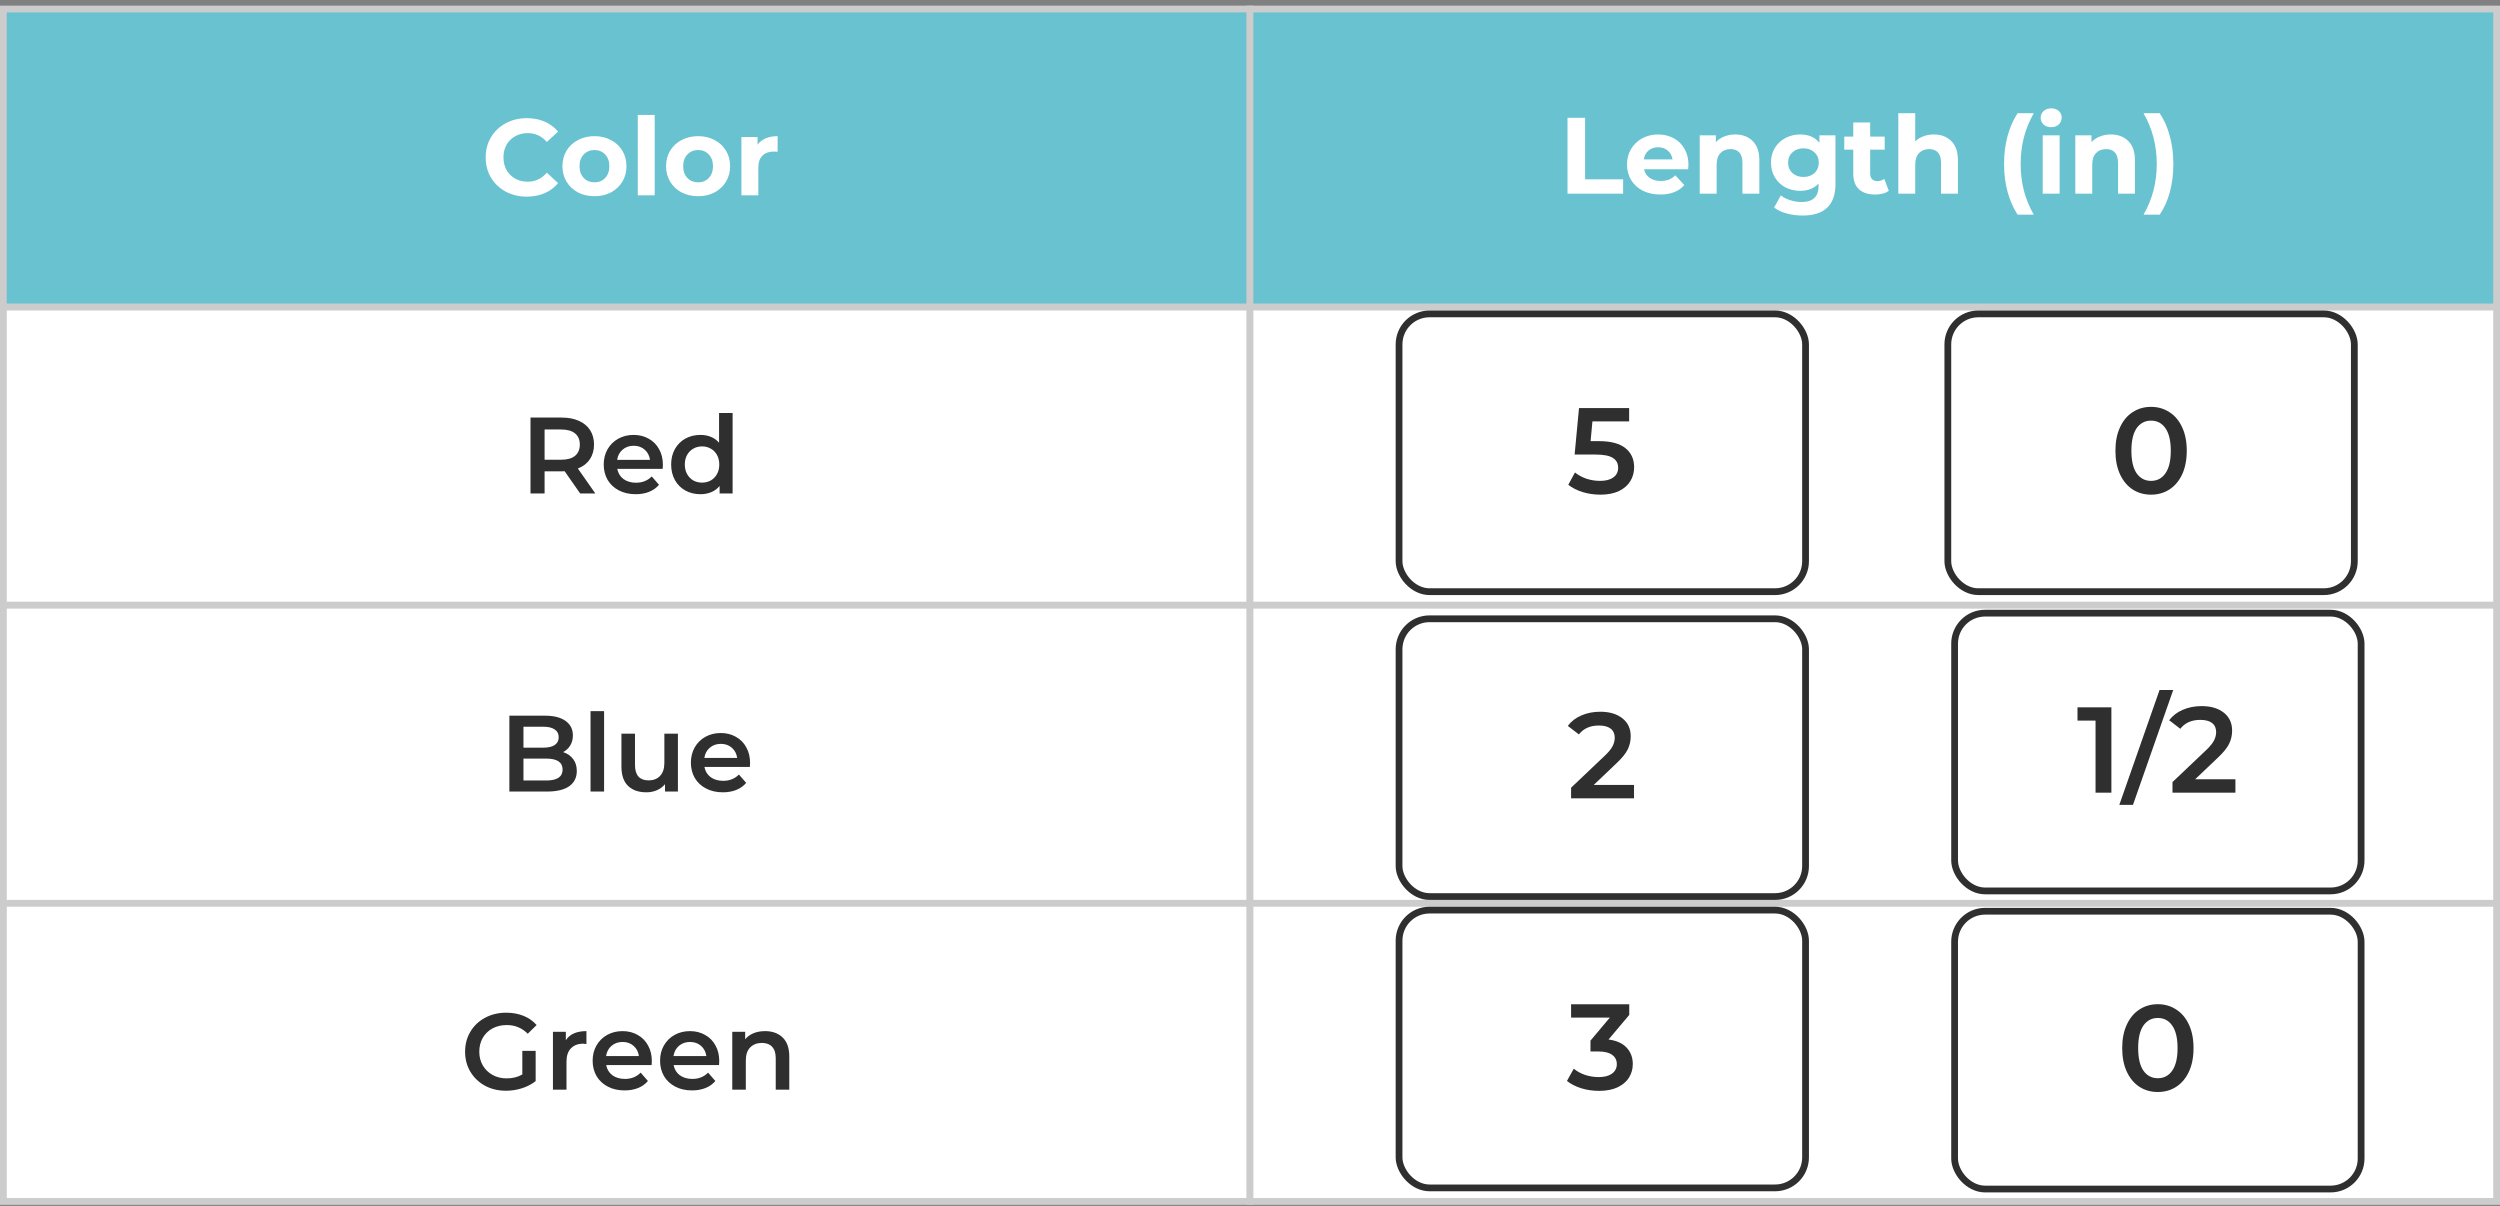 <svg width="369" height="178" viewBox="0 0 369 178" fill="none" xmlns="http://www.w3.org/2000/svg">
<rect x="0" y="0" width="369" height="178" fill="#808080" stroke="none"/>
<rect x="0.5" y="1.332" width="184" height="44" fill="#68C2D0" stroke="#CCCCCC"/>
<path d="M77.751 29.024C76.609 29.024 75.575 28.779 74.647 28.288C73.729 27.787 73.004 27.099 72.471 26.224C71.948 25.339 71.686 24.342 71.686 23.232C71.686 22.123 71.948 21.131 72.471 20.256C73.004 19.371 73.729 18.683 74.647 18.192C75.575 17.691 76.615 17.44 77.766 17.44C78.737 17.44 79.612 17.611 80.391 17.952C81.18 18.294 81.841 18.784 82.374 19.424L80.71 20.96C79.953 20.086 79.014 19.648 77.894 19.648C77.201 19.648 76.582 19.803 76.038 20.112C75.495 20.411 75.068 20.832 74.758 21.376C74.46 21.92 74.311 22.539 74.311 23.232C74.311 23.926 74.46 24.544 74.758 25.088C75.068 25.632 75.495 26.059 76.038 26.368C76.582 26.667 77.201 26.816 77.894 26.816C79.014 26.816 79.953 26.374 80.71 25.488L82.374 27.024C81.841 27.675 81.18 28.171 80.391 28.512C79.601 28.854 78.721 29.024 77.751 29.024ZM87.748 28.96C86.841 28.96 86.025 28.774 85.3 28.4C84.585 28.016 84.025 27.488 83.62 26.816C83.215 26.144 83.012 25.382 83.012 24.528C83.012 23.675 83.215 22.912 83.62 22.24C84.025 21.568 84.585 21.046 85.3 20.672C86.025 20.288 86.841 20.096 87.748 20.096C88.655 20.096 89.465 20.288 90.18 20.672C90.895 21.046 91.455 21.568 91.86 22.24C92.265 22.912 92.468 23.675 92.468 24.528C92.468 25.382 92.265 26.144 91.86 26.816C91.455 27.488 90.895 28.016 90.18 28.4C89.465 28.774 88.655 28.96 87.748 28.96ZM87.748 26.912C88.388 26.912 88.911 26.699 89.316 26.272C89.732 25.835 89.94 25.254 89.94 24.528C89.94 23.803 89.732 23.227 89.316 22.8C88.911 22.363 88.388 22.144 87.748 22.144C87.108 22.144 86.58 22.363 86.164 22.8C85.748 23.227 85.54 23.803 85.54 24.528C85.54 25.254 85.748 25.835 86.164 26.272C86.58 26.699 87.108 26.912 87.748 26.912ZM94.136 16.96H96.632V28.832H94.136V16.96ZM103.045 28.96C102.138 28.96 101.322 28.774 100.597 28.4C99.882 28.016 99.322 27.488 98.917 26.816C98.511 26.144 98.309 25.382 98.309 24.528C98.309 23.675 98.511 22.912 98.917 22.24C99.322 21.568 99.882 21.046 100.597 20.672C101.322 20.288 102.138 20.096 103.045 20.096C103.952 20.096 104.762 20.288 105.477 20.672C106.192 21.046 106.752 21.568 107.157 22.24C107.562 22.912 107.765 23.675 107.765 24.528C107.765 25.382 107.562 26.144 107.157 26.816C106.752 27.488 106.192 28.016 105.477 28.4C104.762 28.774 103.952 28.96 103.045 28.96ZM103.045 26.912C103.685 26.912 104.208 26.699 104.613 26.272C105.029 25.835 105.237 25.254 105.237 24.528C105.237 23.803 105.029 23.227 104.613 22.8C104.208 22.363 103.685 22.144 103.045 22.144C102.405 22.144 101.877 22.363 101.461 22.8C101.045 23.227 100.837 23.803 100.837 24.528C100.837 25.254 101.045 25.835 101.461 26.272C101.877 26.699 102.405 26.912 103.045 26.912ZM111.817 21.36C112.116 20.944 112.516 20.63 113.017 20.416C113.529 20.203 114.116 20.096 114.777 20.096V22.4C114.5 22.379 114.313 22.368 114.217 22.368C113.503 22.368 112.943 22.571 112.537 22.976C112.132 23.371 111.929 23.968 111.929 24.768V28.832H109.433V20.224H111.817V21.36Z" fill="white"/>
<rect x="184.5" y="1.332" width="184" height="44" fill="#68C2D0" stroke="#CCCCCC"/>
<path d="M231.367 17.383H233.959V26.471H239.575V28.583H231.367V17.383ZM249.217 24.311C249.217 24.343 249.201 24.567 249.169 24.983H242.657C242.774 25.517 243.051 25.938 243.489 26.247C243.926 26.557 244.47 26.711 245.121 26.711C245.569 26.711 245.963 26.647 246.305 26.519C246.657 26.381 246.982 26.167 247.281 25.879L248.609 27.319C247.798 28.247 246.614 28.711 245.057 28.711C244.086 28.711 243.227 28.525 242.481 28.151C241.734 27.767 241.158 27.239 240.753 26.567C240.347 25.895 240.145 25.133 240.145 24.279C240.145 23.437 240.342 22.679 240.737 22.007C241.142 21.325 241.691 20.797 242.385 20.423C243.089 20.039 243.873 19.847 244.737 19.847C245.579 19.847 246.342 20.029 247.025 20.391C247.707 20.754 248.241 21.277 248.625 21.959C249.019 22.631 249.217 23.415 249.217 24.311ZM244.753 21.735C244.187 21.735 243.713 21.895 243.329 22.215C242.945 22.535 242.71 22.973 242.625 23.527H246.865C246.779 22.983 246.545 22.551 246.161 22.231C245.777 21.901 245.307 21.735 244.753 21.735ZM256.111 19.847C257.177 19.847 258.036 20.167 258.687 20.807C259.348 21.447 259.679 22.397 259.679 23.655V28.583H257.183V24.039C257.183 23.357 257.033 22.85 256.735 22.519C256.436 22.178 256.004 22.007 255.439 22.007C254.809 22.007 254.308 22.205 253.935 22.599C253.561 22.983 253.375 23.559 253.375 24.327V28.583H250.879V19.975H253.263V20.983C253.593 20.621 254.004 20.343 254.495 20.151C254.985 19.949 255.524 19.847 256.111 19.847ZM270.915 19.975V27.143C270.915 28.722 270.504 29.895 269.683 30.663C268.861 31.431 267.661 31.815 266.083 31.815C265.251 31.815 264.461 31.714 263.715 31.511C262.968 31.309 262.349 31.015 261.859 30.631L262.851 28.839C263.213 29.138 263.672 29.373 264.227 29.543C264.781 29.725 265.336 29.815 265.891 29.815C266.755 29.815 267.389 29.618 267.795 29.223C268.211 28.839 268.419 28.253 268.419 27.463V27.095C267.768 27.81 266.861 28.167 265.699 28.167C264.909 28.167 264.184 27.997 263.523 27.655C262.872 27.303 262.355 26.813 261.971 26.183C261.587 25.554 261.395 24.829 261.395 24.007C261.395 23.186 261.587 22.461 261.971 21.831C262.355 21.202 262.872 20.717 263.523 20.375C264.184 20.023 264.909 19.847 265.699 19.847C266.947 19.847 267.896 20.258 268.547 21.079V19.975H270.915ZM266.195 26.119C266.856 26.119 267.395 25.927 267.811 25.543C268.237 25.149 268.451 24.637 268.451 24.007C268.451 23.378 268.237 22.871 267.811 22.487C267.395 22.093 266.856 21.895 266.195 21.895C265.533 21.895 264.989 22.093 264.563 22.487C264.136 22.871 263.923 23.378 263.923 24.007C263.923 24.637 264.136 25.149 264.563 25.543C264.989 25.927 265.533 26.119 266.195 26.119ZM278.79 28.167C278.545 28.349 278.241 28.487 277.878 28.583C277.526 28.669 277.153 28.711 276.758 28.711C275.734 28.711 274.939 28.45 274.374 27.927C273.819 27.405 273.542 26.637 273.542 25.623V22.087H272.214V20.167H273.542V18.071H276.038V20.167H278.182V22.087H276.038V25.591C276.038 25.954 276.129 26.237 276.31 26.439C276.502 26.631 276.769 26.727 277.11 26.727C277.505 26.727 277.841 26.621 278.118 26.407L278.79 28.167ZM285.423 19.847C286.49 19.847 287.348 20.167 287.999 20.807C288.66 21.447 288.991 22.397 288.991 23.655V28.583H286.495V24.039C286.495 23.357 286.346 22.85 286.047 22.519C285.748 22.178 285.316 22.007 284.751 22.007C284.122 22.007 283.62 22.205 283.247 22.599C282.874 22.983 282.687 23.559 282.687 24.327V28.583H280.191V16.711H282.687V20.871C283.018 20.541 283.418 20.29 283.887 20.119C284.356 19.938 284.868 19.847 285.423 19.847ZM297.801 31.687C297.161 30.717 296.665 29.591 296.313 28.311C295.971 27.031 295.801 25.661 295.801 24.199C295.801 22.738 295.971 21.367 296.313 20.087C296.665 18.797 297.161 17.671 297.801 16.711H300.185C299.513 17.895 299.022 19.101 298.713 20.327C298.403 21.543 298.249 22.834 298.249 24.199C298.249 25.565 298.403 26.861 298.713 28.087C299.022 29.303 299.513 30.503 300.185 31.687H297.801ZM301.504 19.975H304V28.583H301.504V19.975ZM302.752 18.775C302.293 18.775 301.92 18.642 301.632 18.375C301.344 18.109 301.2 17.778 301.2 17.383C301.2 16.989 301.344 16.658 301.632 16.391C301.92 16.125 302.293 15.991 302.752 15.991C303.21 15.991 303.584 16.119 303.872 16.375C304.16 16.631 304.304 16.951 304.304 17.335C304.304 17.751 304.16 18.098 303.872 18.375C303.584 18.642 303.21 18.775 302.752 18.775ZM311.548 19.847C312.615 19.847 313.473 20.167 314.124 20.807C314.785 21.447 315.116 22.397 315.116 23.655V28.583H312.62V24.039C312.62 23.357 312.471 22.85 312.172 22.519C311.873 22.178 311.441 22.007 310.876 22.007C310.247 22.007 309.745 22.205 309.372 22.599C308.999 22.983 308.812 23.559 308.812 24.327V28.583H306.316V19.975H308.7V20.983C309.031 20.621 309.441 20.343 309.932 20.151C310.423 19.949 310.961 19.847 311.548 19.847ZM316.387 31.687C317.059 30.503 317.549 29.303 317.859 28.087C318.179 26.861 318.339 25.565 318.339 24.199C318.339 22.834 318.179 21.543 317.859 20.327C317.549 19.101 317.059 17.895 316.387 16.711H318.771C319.421 17.661 319.917 18.781 320.259 20.071C320.611 21.351 320.787 22.727 320.787 24.199C320.787 25.671 320.616 27.047 320.275 28.327C319.933 29.597 319.432 30.717 318.771 31.687H316.387Z" fill="white"/>
<rect x="0.5" y="45.332" width="184" height="44" fill="white" stroke="#CCCCCC"/>
<path d="M85.629 72.833L83.341 69.553C83.245 69.564 83.101 69.569 82.909 69.569H80.381V72.833H78.301V61.633H82.909C83.88 61.633 84.723 61.793 85.437 62.113C86.163 62.433 86.717 62.892 87.101 63.489C87.485 64.087 87.677 64.796 87.677 65.617C87.677 66.46 87.469 67.185 87.053 67.793C86.648 68.401 86.061 68.855 85.293 69.153L87.869 72.833H85.629ZM85.581 65.617C85.581 64.903 85.347 64.353 84.877 63.969C84.408 63.585 83.72 63.393 82.813 63.393H80.381V67.857H82.813C83.72 67.857 84.408 67.665 84.877 67.281C85.347 66.887 85.581 66.332 85.581 65.617ZM97.844 68.609C97.844 68.748 97.834 68.945 97.812 69.201H91.108C91.226 69.831 91.53 70.332 92.02 70.705C92.522 71.068 93.14 71.249 93.876 71.249C94.815 71.249 95.588 70.94 96.196 70.321L97.268 71.553C96.884 72.012 96.399 72.359 95.812 72.593C95.226 72.828 94.564 72.945 93.828 72.945C92.89 72.945 92.063 72.759 91.348 72.385C90.634 72.012 90.079 71.495 89.684 70.833C89.3 70.161 89.108 69.404 89.108 68.561C89.108 67.729 89.295 66.983 89.668 66.321C90.052 65.649 90.58 65.127 91.252 64.753C91.924 64.38 92.682 64.193 93.524 64.193C94.356 64.193 95.098 64.38 95.748 64.753C96.41 65.116 96.922 65.633 97.284 66.305C97.658 66.967 97.844 67.735 97.844 68.609ZM93.524 65.793C92.884 65.793 92.34 65.985 91.892 66.369C91.455 66.743 91.188 67.244 91.092 67.873H95.94C95.855 67.255 95.594 66.753 95.156 66.369C94.719 65.985 94.175 65.793 93.524 65.793ZM108.134 60.961V72.833H106.214V71.729C105.883 72.135 105.472 72.439 104.982 72.641C104.502 72.844 103.968 72.945 103.382 72.945C102.56 72.945 101.819 72.764 101.158 72.401C100.507 72.039 99.995 71.527 99.621 70.865C99.248 70.193 99.061 69.425 99.061 68.561C99.061 67.697 99.248 66.935 99.621 66.273C99.995 65.612 100.507 65.1 101.158 64.737C101.819 64.375 102.56 64.193 103.382 64.193C103.947 64.193 104.464 64.289 104.934 64.481C105.403 64.673 105.803 64.961 106.134 65.345V60.961H108.134ZM103.622 71.233C104.102 71.233 104.534 71.127 104.918 70.913C105.302 70.689 105.606 70.375 105.83 69.969C106.054 69.564 106.166 69.095 106.166 68.561C106.166 68.028 106.054 67.559 105.83 67.153C105.606 66.748 105.302 66.439 104.918 66.225C104.534 66.001 104.102 65.889 103.622 65.889C103.142 65.889 102.71 66.001 102.326 66.225C101.942 66.439 101.638 66.748 101.414 67.153C101.19 67.559 101.078 68.028 101.078 68.561C101.078 69.095 101.19 69.564 101.414 69.969C101.638 70.375 101.942 70.689 102.326 70.913C102.71 71.127 103.142 71.233 103.622 71.233Z" fill="#2F2F2F"/>
<rect x="184.5" y="45.332" width="184" height="44" fill="white" stroke="#CCCCCC"/>
<rect x="287.5" y="46.332" width="60" height="41" rx="4.5" fill="white"/>
<path d="M317.492 73.012C316.484 73.012 315.584 72.76 314.792 72.256C314 71.74 313.376 70.996 312.92 70.024C312.464 69.04 312.236 67.876 312.236 66.532C312.236 65.188 312.464 64.03 312.92 63.058C313.376 62.074 314 61.33 314.792 60.826C315.584 60.31 316.484 60.052 317.492 60.052C318.5 60.052 319.4 60.31 320.192 60.826C320.996 61.33 321.626 62.074 322.082 63.058C322.538 64.03 322.766 65.188 322.766 66.532C322.766 67.876 322.538 69.04 322.082 70.024C321.626 70.996 320.996 71.74 320.192 72.256C319.4 72.76 318.5 73.012 317.492 73.012ZM317.492 70.978C318.392 70.978 319.1 70.606 319.616 69.862C320.144 69.118 320.408 68.008 320.408 66.532C320.408 65.056 320.144 63.946 319.616 63.202C319.1 62.458 318.392 62.086 317.492 62.086C316.604 62.086 315.896 62.458 315.368 63.202C314.852 63.946 314.594 65.056 314.594 66.532C314.594 68.008 314.852 69.118 315.368 69.862C315.896 70.606 316.604 70.978 317.492 70.978Z" fill="#2F2F2F"/>
<rect x="287.5" y="46.332" width="60" height="41" rx="4.5" stroke="#2F2F2F"/>
<rect x="206.5" y="46.332" width="60" height="41" rx="4.5" fill="white"/>
<path d="M235.978 65.11C237.754 65.11 239.068 65.458 239.92 66.154C240.772 66.838 241.198 67.774 241.198 68.962C241.198 69.718 241.012 70.402 240.64 71.014C240.268 71.626 239.71 72.112 238.966 72.472C238.222 72.832 237.304 73.012 236.212 73.012C235.312 73.012 234.442 72.886 233.602 72.634C232.762 72.37 232.054 72.01 231.478 71.554L232.468 69.736C232.936 70.12 233.494 70.426 234.142 70.654C234.802 70.87 235.48 70.978 236.176 70.978C237.004 70.978 237.652 70.81 238.12 70.474C238.6 70.126 238.84 69.652 238.84 69.052C238.84 68.404 238.582 67.918 238.066 67.594C237.562 67.258 236.692 67.09 235.456 67.09H232.414L233.062 60.232H240.46V62.194H235.042L234.772 65.11H235.978Z" fill="#2F2F2F"/>
<rect x="206.5" y="46.332" width="60" height="41" rx="4.5" stroke="#2F2F2F"/>
<rect x="0.5" y="89.332" width="184" height="44" fill="white" stroke="#CCCCCC"/>
<path d="M83.119 111.009C83.738 111.212 84.229 111.553 84.591 112.033C84.954 112.503 85.135 113.089 85.135 113.793C85.135 114.764 84.762 115.516 84.015 116.049C83.269 116.572 82.181 116.833 80.751 116.833H75.183V105.633H80.431C81.754 105.633 82.773 105.895 83.487 106.417C84.202 106.929 84.559 107.639 84.559 108.545C84.559 109.1 84.431 109.591 84.175 110.017C83.919 110.444 83.567 110.775 83.119 111.009ZM77.263 107.265V110.353H80.207C80.933 110.353 81.487 110.225 81.871 109.969C82.266 109.703 82.463 109.319 82.463 108.817C82.463 108.305 82.266 107.921 81.871 107.665C81.487 107.399 80.933 107.265 80.207 107.265H77.263ZM80.623 115.201C82.234 115.201 83.039 114.663 83.039 113.585C83.039 112.508 82.234 111.969 80.623 111.969H77.263V115.201H80.623ZM87.163 104.961H89.163V116.833H87.163V104.961ZM100.06 108.289V116.833H98.156V115.745C97.836 116.129 97.436 116.428 96.956 116.641C96.476 116.844 95.959 116.945 95.404 116.945C94.263 116.945 93.362 116.631 92.7 116.001C92.05 115.361 91.724 114.417 91.724 113.169V108.289H93.724V112.897C93.724 113.665 93.895 114.241 94.236 114.625C94.588 114.999 95.084 115.185 95.724 115.185C96.439 115.185 97.004 114.967 97.42 114.529C97.847 114.081 98.06 113.441 98.06 112.609V108.289H100.06ZM110.711 112.609C110.711 112.748 110.7 112.945 110.679 113.201H103.975C104.092 113.831 104.396 114.332 104.887 114.705C105.388 115.068 106.007 115.249 106.743 115.249C107.682 115.249 108.455 114.94 109.063 114.321L110.135 115.553C109.751 116.012 109.266 116.359 108.679 116.593C108.092 116.828 107.431 116.945 106.695 116.945C105.756 116.945 104.93 116.759 104.215 116.385C103.5 116.012 102.946 115.495 102.551 114.833C102.167 114.161 101.975 113.404 101.975 112.561C101.975 111.729 102.162 110.983 102.535 110.321C102.919 109.649 103.447 109.127 104.119 108.753C104.791 108.38 105.548 108.193 106.391 108.193C107.223 108.193 107.964 108.38 108.615 108.753C109.276 109.116 109.788 109.633 110.151 110.305C110.524 110.967 110.711 111.735 110.711 112.609ZM106.391 109.793C105.751 109.793 105.207 109.985 104.759 110.369C104.322 110.743 104.055 111.244 103.959 111.873H108.807C108.722 111.255 108.46 110.753 108.023 110.369C107.586 109.985 107.042 109.793 106.391 109.793Z" fill="#2F2F2F"/>
<rect x="184.5" y="89.332" width="184" height="44" fill="white" stroke="#CCCCCC"/>
<rect x="206.5" y="91.332" width="60" height="41" rx="4.5" fill="white"/>
<path d="M241.18 115.852V117.832H231.892V116.266L236.896 111.514C237.46 110.974 237.838 110.506 238.03 110.11C238.234 109.702 238.336 109.3 238.336 108.904C238.336 108.316 238.138 107.866 237.742 107.554C237.346 107.242 236.764 107.086 235.996 107.086C234.712 107.086 233.728 107.524 233.044 108.4L231.406 107.14C231.898 106.48 232.558 105.97 233.386 105.61C234.226 105.238 235.162 105.052 236.194 105.052C237.562 105.052 238.654 105.376 239.47 106.024C240.286 106.672 240.694 107.554 240.694 108.67C240.694 109.354 240.55 109.996 240.262 110.596C239.974 111.196 239.422 111.88 238.606 112.648L235.24 115.852H241.18Z" fill="#2F2F2F"/>
<rect x="206.5" y="91.332" width="60" height="41" rx="4.5" stroke="#2F2F2F"/>
<rect x="0.5" y="133.332" width="184" height="44" fill="white" stroke="#CCCCCC"/>
<path d="M77.095 155.105H79.063V159.569C78.487 160.028 77.815 160.38 77.047 160.625C76.279 160.871 75.489 160.993 74.679 160.993C73.537 160.993 72.508 160.748 71.591 160.257C70.673 159.756 69.953 159.068 69.431 158.193C68.908 157.319 68.647 156.332 68.647 155.233C68.647 154.135 68.908 153.148 69.431 152.273C69.953 151.399 70.673 150.716 71.591 150.225C72.519 149.724 73.559 149.473 74.711 149.473C75.649 149.473 76.503 149.628 77.271 149.937C78.039 150.247 78.684 150.7 79.207 151.297L77.895 152.577C77.041 151.724 76.012 151.297 74.807 151.297C74.017 151.297 73.313 151.463 72.695 151.793C72.087 152.124 71.607 152.588 71.255 153.185C70.913 153.783 70.743 154.465 70.743 155.233C70.743 155.98 70.913 156.652 71.255 157.249C71.607 157.847 72.087 158.316 72.695 158.657C73.313 158.999 74.012 159.169 74.791 159.169C75.665 159.169 76.433 158.977 77.095 158.593V155.105ZM83.518 153.537C84.094 152.641 85.107 152.193 86.558 152.193V154.097C86.387 154.065 86.233 154.049 86.094 154.049C85.315 154.049 84.707 154.279 84.27 154.737C83.833 155.185 83.614 155.836 83.614 156.689V160.833H81.614V152.289H83.518V153.537ZM96.209 156.609C96.209 156.748 96.198 156.945 96.177 157.201H89.473C89.59 157.831 89.894 158.332 90.385 158.705C90.886 159.068 91.505 159.249 92.241 159.249C93.179 159.249 93.953 158.94 94.561 158.321L95.633 159.553C95.249 160.012 94.763 160.359 94.177 160.593C93.59 160.828 92.929 160.945 92.193 160.945C91.254 160.945 90.427 160.759 89.713 160.385C88.998 160.012 88.443 159.495 88.049 158.833C87.665 158.161 87.473 157.404 87.473 156.561C87.473 155.729 87.659 154.983 88.033 154.321C88.417 153.649 88.945 153.127 89.617 152.753C90.289 152.38 91.046 152.193 91.889 152.193C92.721 152.193 93.462 152.38 94.113 152.753C94.774 153.116 95.286 153.633 95.649 154.305C96.022 154.967 96.209 155.735 96.209 156.609ZM91.889 153.793C91.249 153.793 90.705 153.985 90.257 154.369C89.819 154.743 89.553 155.244 89.457 155.873H94.305C94.219 155.255 93.958 154.753 93.521 154.369C93.083 153.985 92.539 153.793 91.889 153.793ZM106.162 156.609C106.162 156.748 106.151 156.945 106.13 157.201H99.426C99.543 157.831 99.847 158.332 100.338 158.705C100.839 159.068 101.458 159.249 102.194 159.249C103.132 159.249 103.906 158.94 104.514 158.321L105.586 159.553C105.202 160.012 104.716 160.359 104.13 160.593C103.543 160.828 102.882 160.945 102.146 160.945C101.207 160.945 100.38 160.759 99.666 160.385C98.951 160.012 98.396 159.495 98.002 158.833C97.618 158.161 97.426 157.404 97.426 156.561C97.426 155.729 97.612 154.983 97.986 154.321C98.37 153.649 98.898 153.127 99.57 152.753C100.242 152.38 100.999 152.193 101.842 152.193C102.674 152.193 103.415 152.38 104.066 152.753C104.727 153.116 105.239 153.633 105.602 154.305C105.975 154.967 106.162 155.735 106.162 156.609ZM101.842 153.793C101.202 153.793 100.658 153.985 100.21 154.369C99.772 154.743 99.506 155.244 99.41 155.873H104.258C104.172 155.255 103.911 154.753 103.474 154.369C103.036 153.985 102.492 153.793 101.842 153.793ZM112.931 152.193C114.008 152.193 114.872 152.508 115.523 153.137C116.174 153.767 116.499 154.7 116.499 155.937V160.833H114.499V156.193C114.499 155.447 114.323 154.887 113.971 154.513C113.619 154.129 113.118 153.937 112.467 153.937C111.731 153.937 111.15 154.161 110.723 154.609C110.296 155.047 110.083 155.681 110.083 156.513V160.833H108.083V152.289H109.987V153.393C110.318 152.999 110.734 152.7 111.235 152.497C111.736 152.295 112.302 152.193 112.931 152.193Z" fill="#2F2F2F"/>
<rect x="184.5" y="133.332" width="184" height="44" fill="white" stroke="#CCCCCC"/>
<rect x="206.5" y="134.332" width="60" height="41" rx="4.5" fill="white"/>
<path d="M237.418 153.434C238.582 153.578 239.47 153.974 240.082 154.622C240.694 155.27 241 156.08 241 157.052C241 157.784 240.814 158.45 240.442 159.05C240.07 159.65 239.506 160.13 238.75 160.49C238.006 160.838 237.094 161.012 236.014 161.012C235.114 161.012 234.244 160.886 233.404 160.634C232.576 160.37 231.868 160.01 231.28 159.554L232.288 157.736C232.744 158.12 233.296 158.426 233.944 158.654C234.604 158.87 235.282 158.978 235.978 158.978C236.806 158.978 237.454 158.81 237.922 158.474C238.402 158.126 238.642 157.658 238.642 157.07C238.642 156.482 238.414 156.026 237.958 155.702C237.514 155.366 236.83 155.198 235.906 155.198H234.754V153.596L237.616 150.194H231.892V148.232H240.478V149.798L237.418 153.434Z" fill="#2F2F2F"/>
<rect x="206.5" y="134.332" width="60" height="41" rx="4.5" stroke="#2F2F2F"/>
<rect x="288.5" y="134.5" width="60" height="41" rx="4.5" fill="white"/>
<path d="M318.492 161.18C317.484 161.18 316.584 160.928 315.792 160.424C315 159.908 314.376 159.164 313.92 158.192C313.464 157.208 313.236 156.044 313.236 154.7C313.236 153.356 313.464 152.198 313.92 151.226C314.376 150.242 315 149.498 315.792 148.994C316.584 148.478 317.484 148.22 318.492 148.22C319.5 148.22 320.4 148.478 321.192 148.994C321.996 149.498 322.626 150.242 323.082 151.226C323.538 152.198 323.766 153.356 323.766 154.7C323.766 156.044 323.538 157.208 323.082 158.192C322.626 159.164 321.996 159.908 321.192 160.424C320.4 160.928 319.5 161.18 318.492 161.18ZM318.492 159.146C319.392 159.146 320.1 158.774 320.616 158.03C321.144 157.286 321.408 156.176 321.408 154.7C321.408 153.224 321.144 152.114 320.616 151.37C320.1 150.626 319.392 150.254 318.492 150.254C317.604 150.254 316.896 150.626 316.368 151.37C315.852 152.114 315.594 153.224 315.594 154.7C315.594 156.176 315.852 157.286 316.368 158.03C316.896 158.774 317.604 159.146 318.492 159.146Z" fill="#2F2F2F"/>
<rect x="288.5" y="134.5" width="60" height="41" rx="4.5" stroke="#2F2F2F"/>
<rect x="288.5" y="90.5" width="60" height="41" rx="4.5" fill="white"/>
<path d="M311.642 104.4V117H309.302V106.362H306.638V104.4H311.642ZM318.75 101.844H320.766L314.826 118.8H312.81L318.75 101.844ZM329.947 115.02V117H320.659V115.434L325.663 110.682C326.227 110.142 326.605 109.674 326.797 109.278C327.001 108.87 327.103 108.468 327.103 108.072C327.103 107.484 326.905 107.034 326.509 106.722C326.113 106.41 325.531 106.254 324.763 106.254C323.479 106.254 322.495 106.692 321.811 107.568L320.173 106.308C320.665 105.648 321.325 105.138 322.153 104.778C322.993 104.406 323.929 104.22 324.961 104.22C326.329 104.22 327.421 104.544 328.237 105.192C329.053 105.84 329.461 106.722 329.461 107.838C329.461 108.522 329.317 109.164 329.029 109.764C328.741 110.364 328.189 111.048 327.373 111.816L324.007 115.02H329.947Z" fill="#2F2F2F"/>
<rect x="288.5" y="90.5" width="60" height="41" rx="4.5" stroke="#2F2F2F"/>
</svg>
